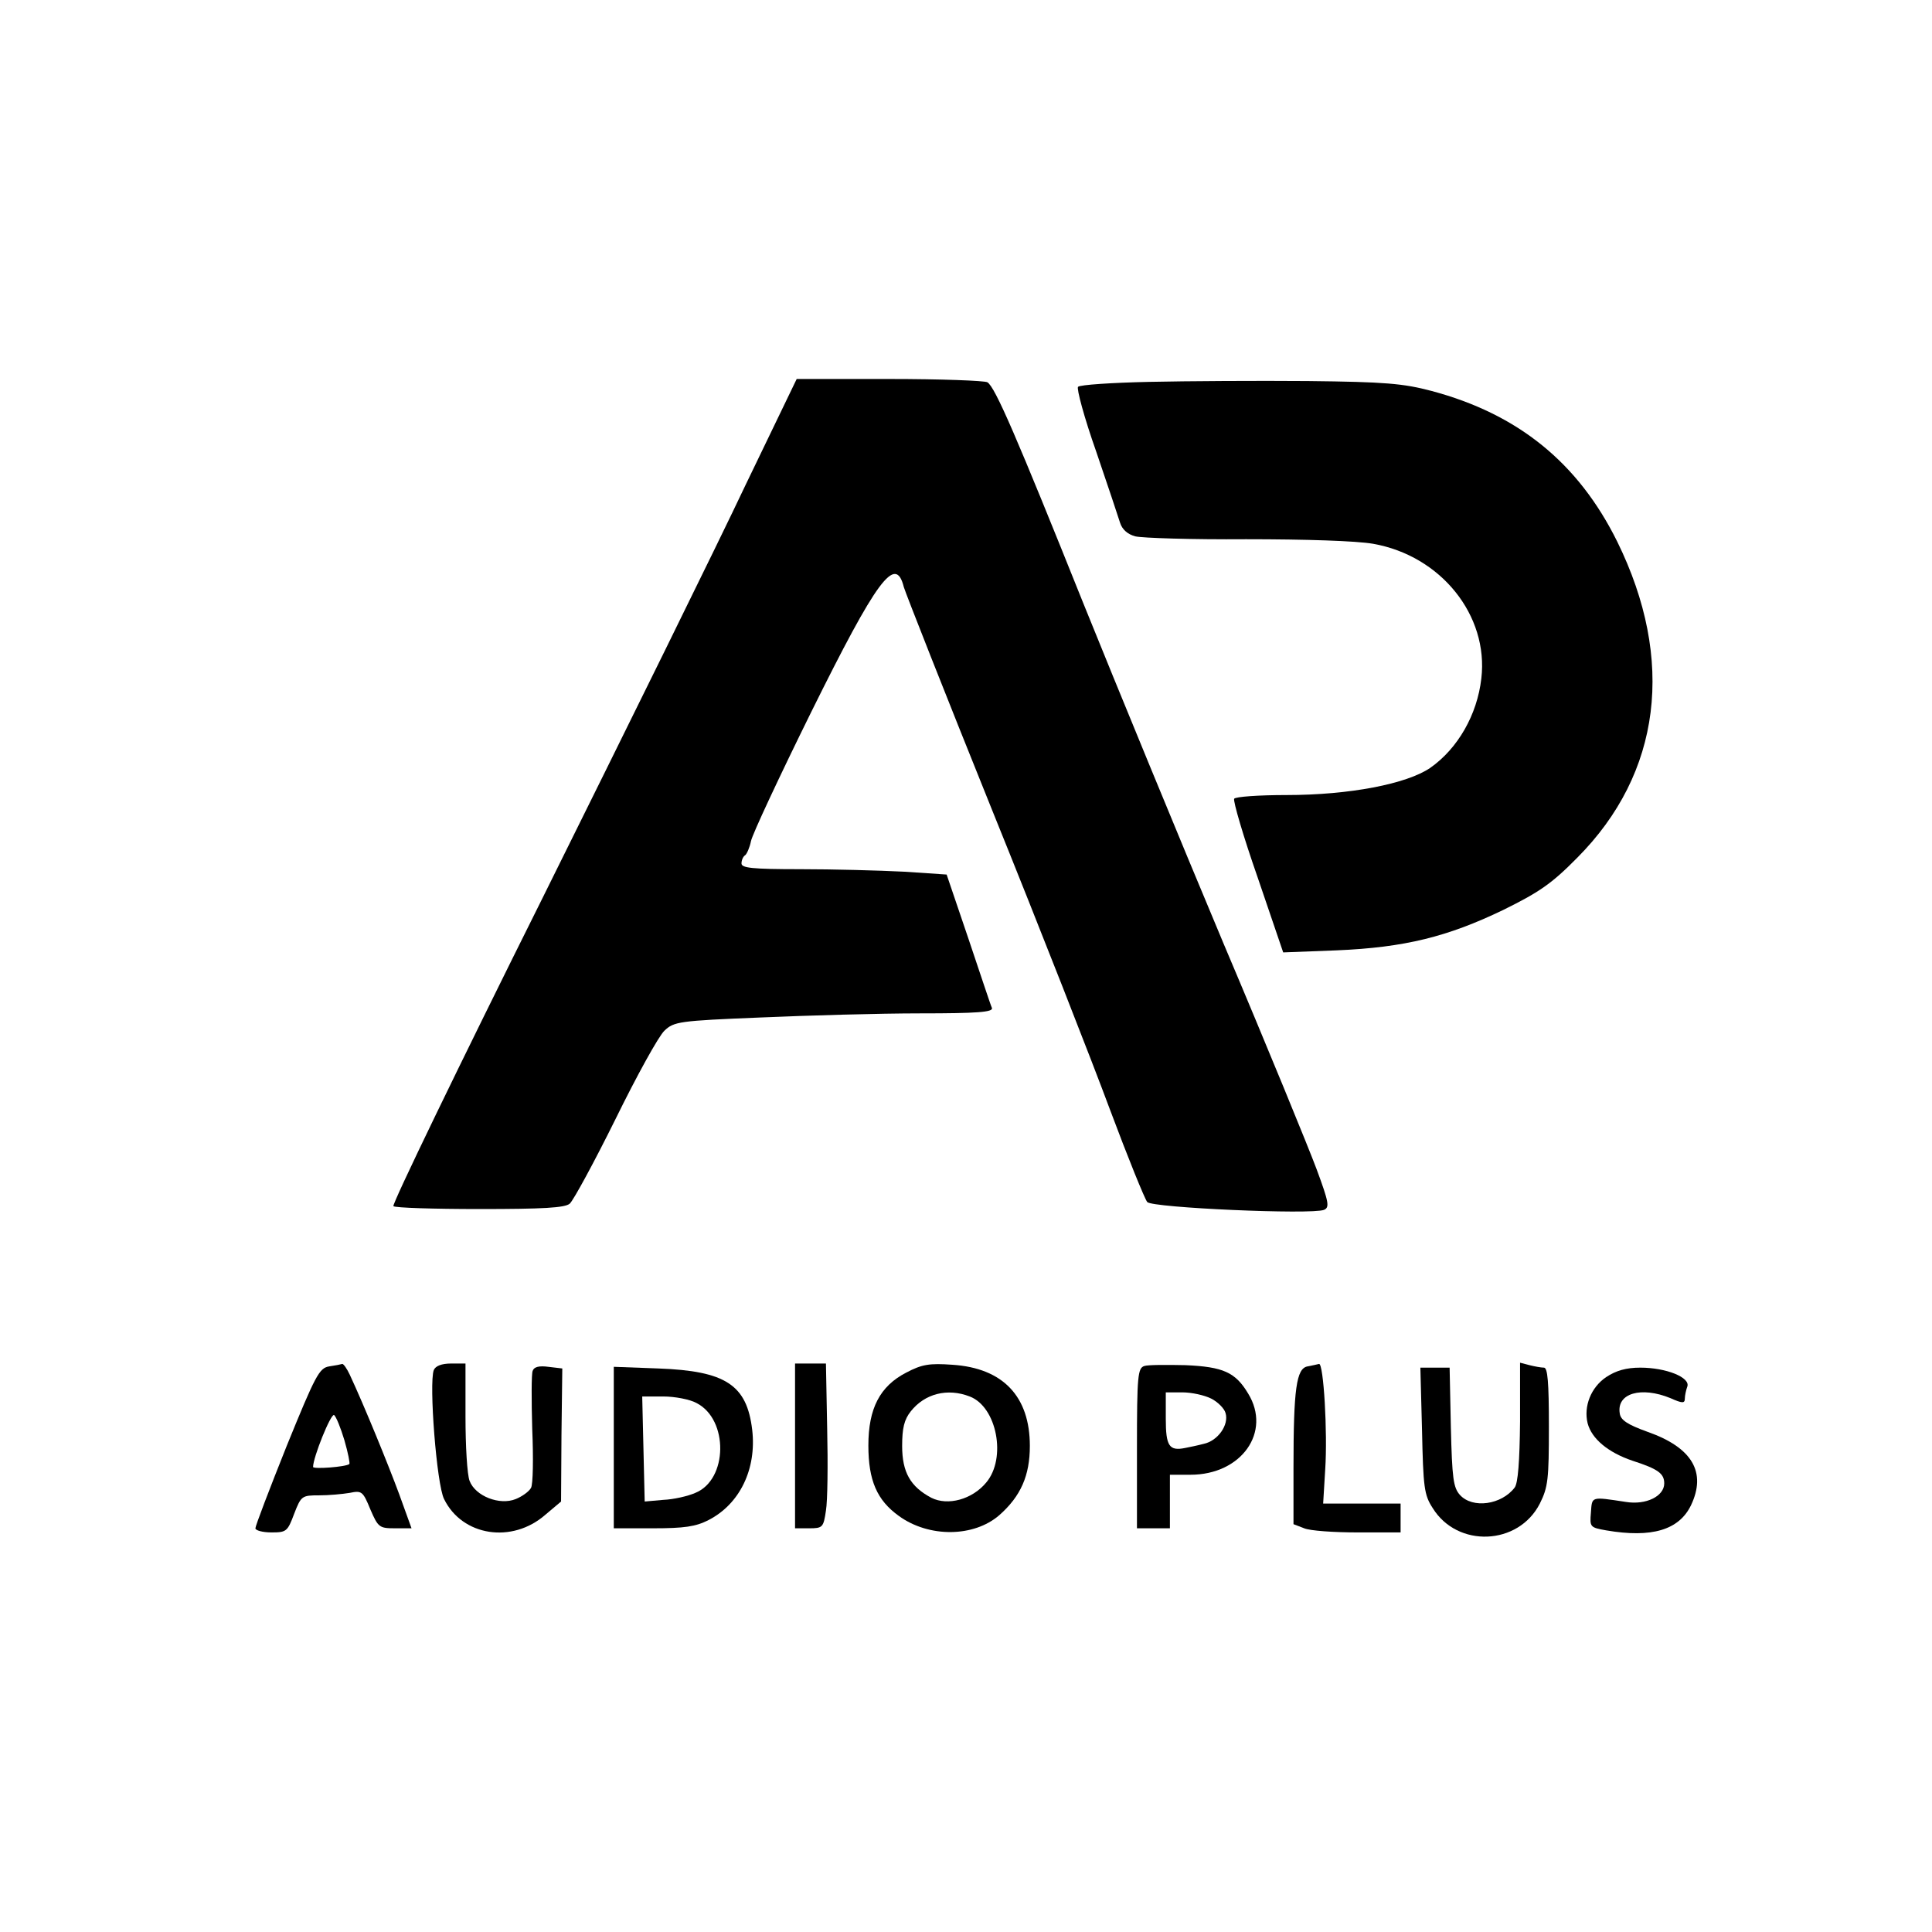 <?xml version="1.0" standalone="no"?>
<!DOCTYPE svg PUBLIC "-//W3C//DTD SVG 20010904//EN"
 "http://www.w3.org/TR/2001/REC-SVG-20010904/DTD/svg10.dtd">
<svg version="1.0" xmlns="http://www.w3.org/2000/svg"
 width="469pt" height="469pt" viewBox="0 0 469 469"
 preserveAspectRatio="xMidYMid meet">

<g transform="translate(0,469) scale(0.1,-0.1)"
fill="#000000" stroke="none">
<path d="M1810 3513 c-67 -142 -289 -592 -492 -1001 -204 -409 -367 -746 -363
-750 4 -4 98 -7 209 -7 155 0 207 3 219 13 9 8 59 100 111 205 52 106 105 202
119 215 23 22 35 24 233 32 115 5 289 10 388 10 138 0 177 3 174 13 -3 6 -28
82 -57 168 l-53 156 -105 7 c-59 3 -171 6 -250 6 -118 0 -143 3 -143 14 0 8 4
17 9 20 4 3 11 19 14 34 3 16 69 157 146 313 160 323 205 384 225 304 4 -14
100 -258 215 -543 115 -284 243 -611 286 -727 43 -115 84 -216 90 -223 12 -14
398 -31 429 -19 14 6 12 18 -18 99 -19 51 -120 298 -226 548 -105 250 -258
622 -340 825 -162 404 -214 525 -233 537 -7 4 -114 8 -238 8 l-225 0 -124
-257z"/>
<path d="M2790 3763 c-90 -2 -168 -7 -173 -12 -4 -4 15 -75 44 -157 28 -82 54
-160 58 -173 5 -16 18 -28 37 -33 16 -4 137 -8 269 -7 146 0 267 -4 308 -11
165 -29 281 -174 263 -327 -10 -88 -57 -170 -124 -217 -57 -39 -196 -66 -349
-66 -67 0 -124 -4 -127 -9 -3 -5 22 -91 57 -191 l62 -182 130 5 c165 7 269 33
404 98 87 43 117 63 180 127 204 205 238 480 97 767 -95 192 -241 310 -451
366 -68 18 -112 22 -300 24 -121 1 -294 0 -385 -2z"/>
<path d="M799 1373 c-24 -4 -33 -21 -103 -193 -42 -105 -76 -194 -76 -200 0
-5 17 -10 39 -10 36 0 39 2 55 45 17 44 19 45 61 45 23 0 56 3 74 6 29 6 32 4
50 -40 19 -44 22 -46 60 -46 l40 0 -30 83 c-27 73 -85 215 -120 290 -7 15 -15
26 -18 26 -3 -1 -18 -4 -32 -6z m37 -179 c9 -31 14 -57 12 -58 -8 -7 -88 -13
-88 -7 0 23 43 130 51 126 5 -4 16 -31 25 -61z"/>
<path d="M1053 1364 c-12 -32 7 -278 25 -313 44 -90 165 -109 246 -38 l38 32
1 162 2 161 -34 4 c-22 3 -35 0 -38 -10 -3 -7 -3 -71 -1 -141 3 -70 2 -135 -3
-143 -5 -9 -22 -21 -37 -27 -39 -16 -98 7 -112 44 -6 15 -10 85 -10 156 l0
129 -35 0 c-23 0 -38 -6 -42 -16z"/>
<path d="M1930 1180 l0 -200 34 0 c33 0 35 2 41 43 4 23 5 113 3 199 l-3 158
-37 0 -38 0 0 -200z"/>
<path d="M2200 1358 c-64 -33 -92 -87 -92 -177 0 -85 21 -133 74 -171 73 -53
182 -52 244 2 52 46 74 96 74 168 0 120 -65 189 -188 197 -56 4 -74 1 -112
-19z m154 -58 c66 -25 90 -150 40 -209 -34 -41 -93 -57 -133 -37 -51 27 -71
62 -71 126 0 43 5 64 21 84 34 43 89 57 143 36z"/>
<path d="M2778 1374 c-16 -5 -18 -23 -18 -200 l0 -194 40 0 40 0 0 65 0 65 50
0 c124 0 197 104 140 197 -31 52 -61 65 -152 69 -46 1 -91 1 -100 -2z m162
-79 c16 -8 32 -24 35 -35 9 -29 -19 -68 -53 -75 -15 -4 -35 -8 -45 -10 -39 -8
-47 5 -47 71 l0 64 40 0 c23 0 54 -7 70 -15z"/>
<path d="M3174 1373 c-27 -5 -34 -54 -34 -246 l0 -137 26 -10 c14 -6 72 -10
130 -10 l104 0 0 35 0 35 -94 0 -94 0 5 83 c6 90 -4 258 -15 256 -4 -1 -17 -4
-28 -6z"/>
<path d="M3690 1239 c-1 -97 -5 -149 -13 -160 -32 -42 -102 -52 -133 -18 -16
18 -19 40 -22 165 l-3 144 -36 0 -35 0 4 -152 c3 -138 5 -157 26 -189 60 -97
208 -91 260 11 20 40 22 59 22 187 0 108 -3 143 -12 143 -7 0 -23 3 -35 6
l-23 6 0 -143z"/>
<path d="M1490 1176 l0 -196 95 0 c76 0 104 4 135 20 76 39 117 124 106 219
-13 109 -64 143 -228 149 l-108 4 0 -196z m201 108 c78 -40 76 -186 -3 -218
-18 -8 -53 -16 -78 -17 l-45 -4 -3 128 -3 127 51 0 c28 0 65 -7 81 -16z"/>
<path d="M3899 1347 c-37 -25 -55 -71 -45 -112 10 -38 50 -71 109 -91 62 -20
77 -31 77 -55 0 -31 -44 -53 -93 -45 -86 13 -82 14 -85 -26 -3 -35 -2 -36 37
-43 111 -19 177 1 206 61 38 80 3 140 -105 178 -50 18 -66 29 -68 45 -8 49 52
66 123 37 29 -13 35 -13 35 -1 0 7 3 21 6 29 8 22 -51 46 -114 46 -34 0 -59
-7 -83 -23z"/>
</g>
</svg>
